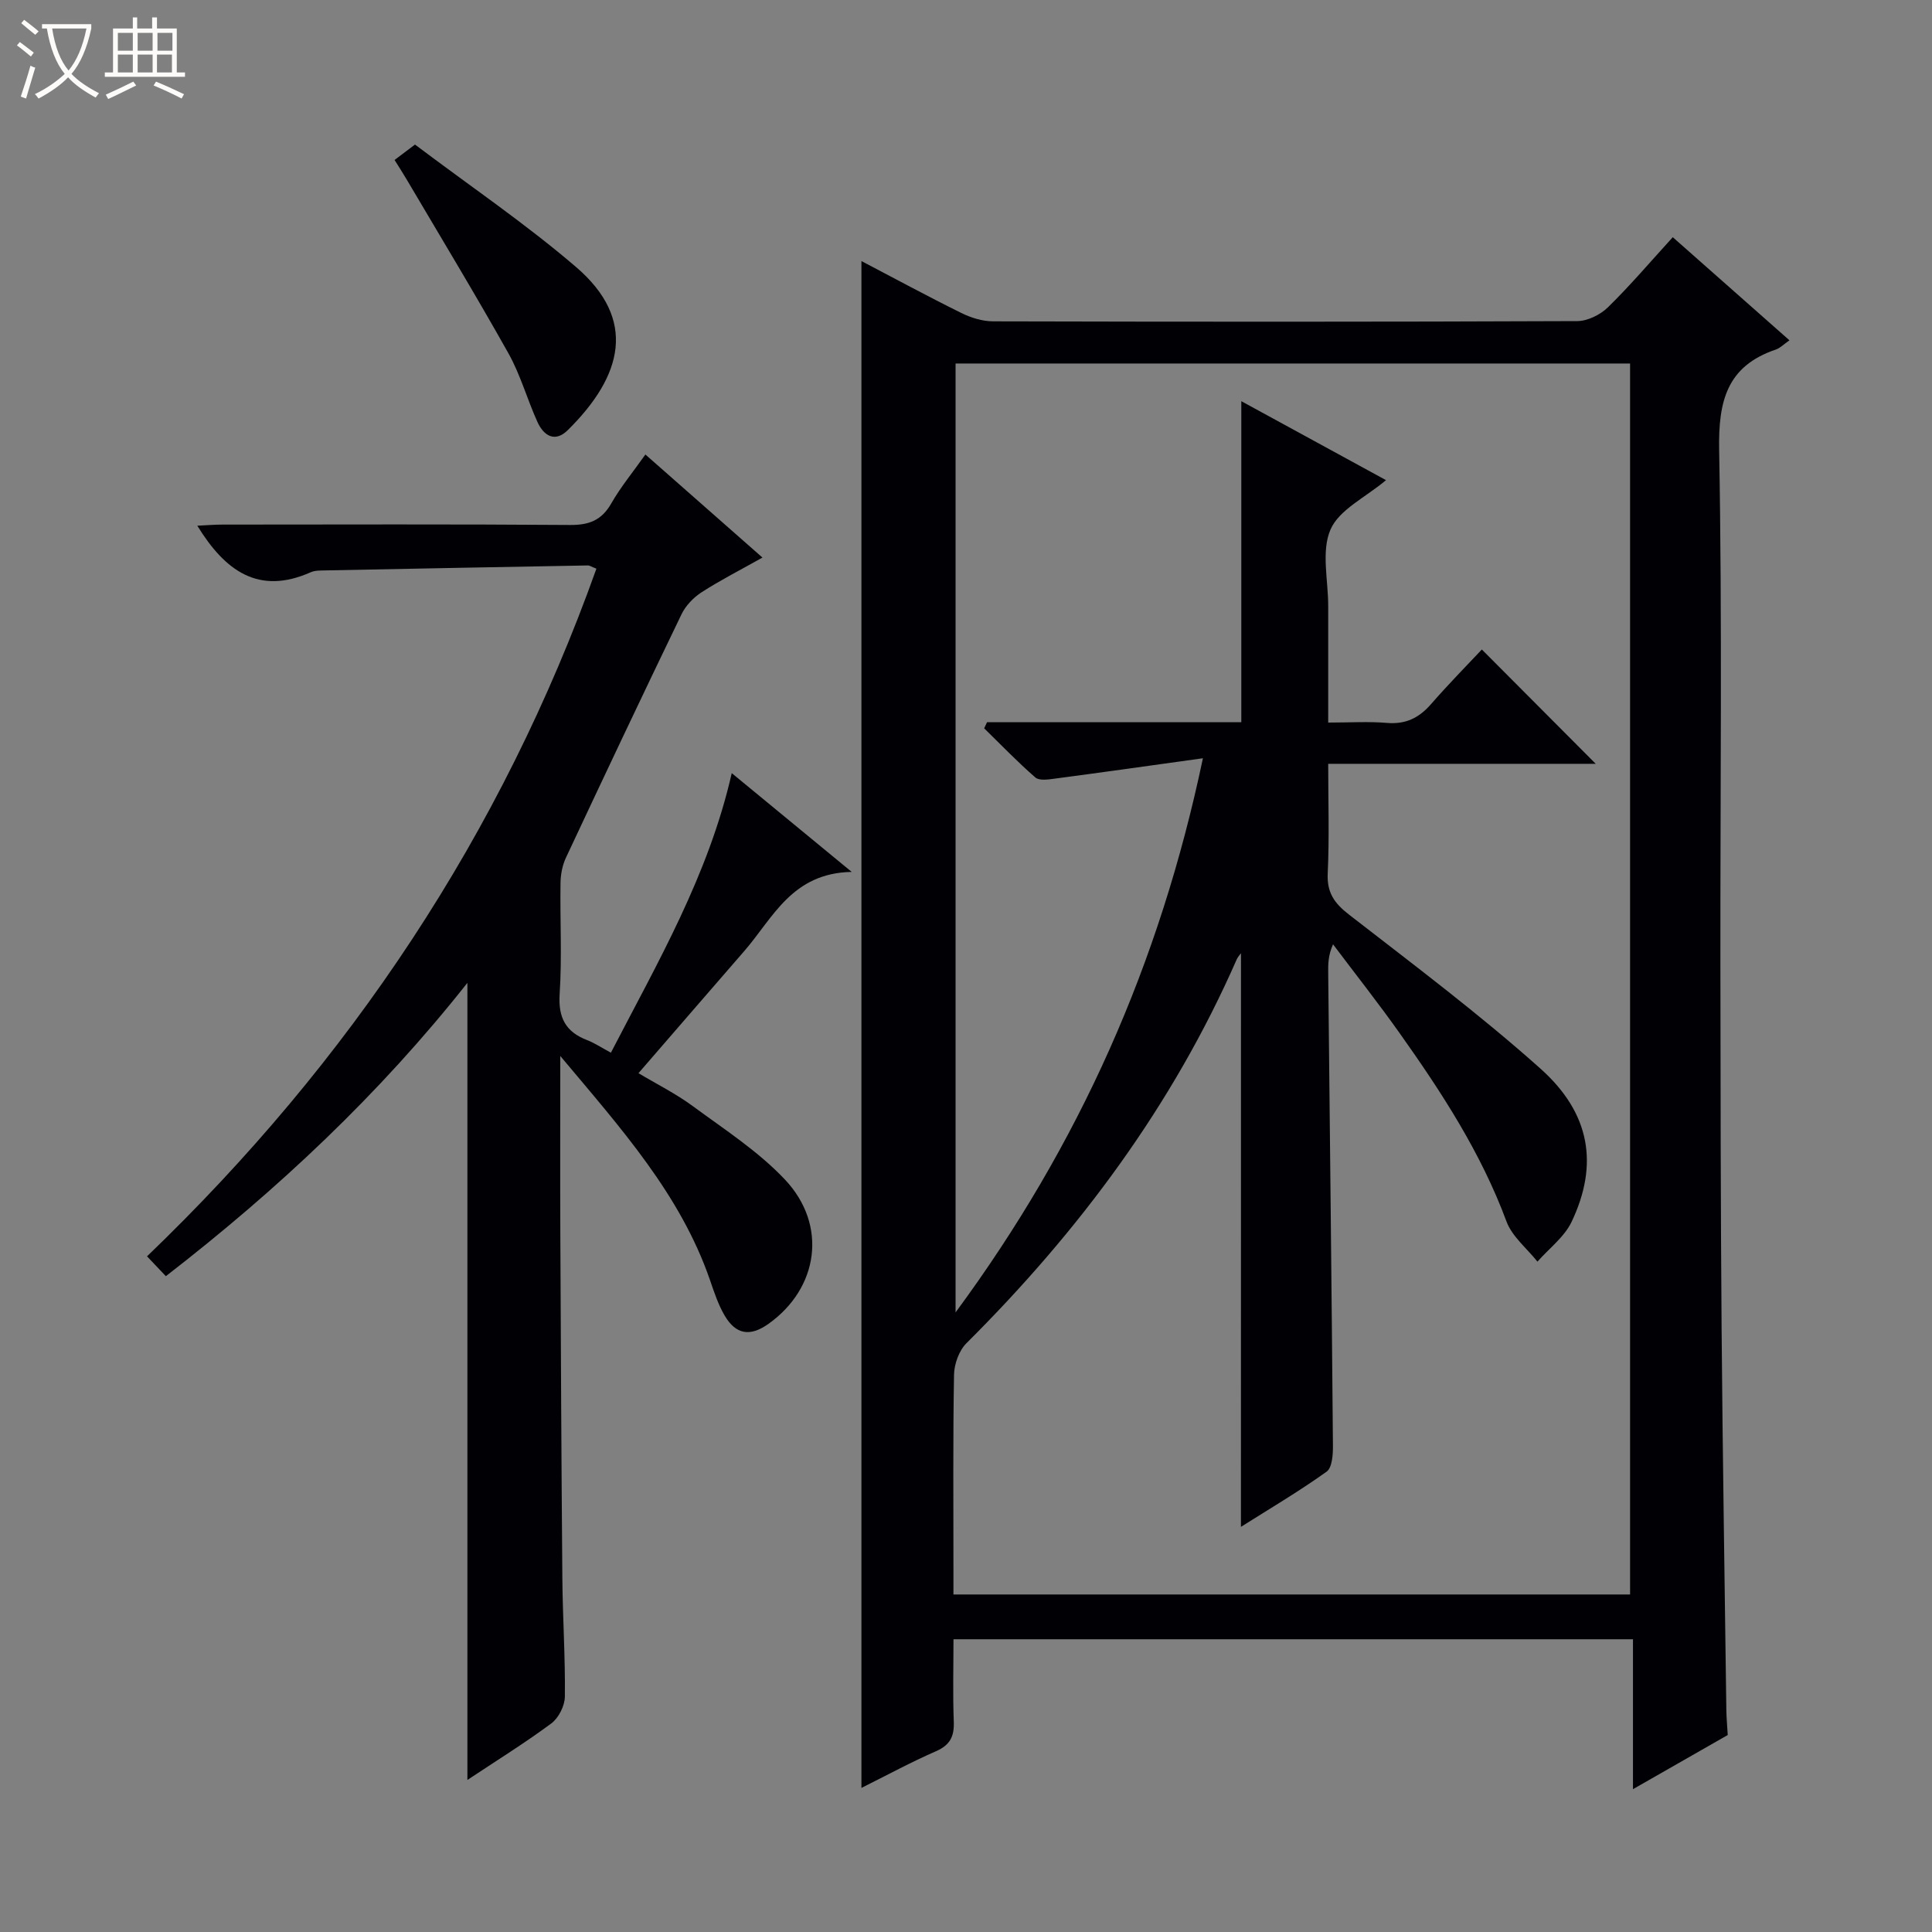 <svg enable-background="new 0 0 400 400" viewBox="0 0 400 400" xmlns="http://www.w3.org/2000/svg"><rect x="0" y="0" width="400" height="400" fill="#808080" stroke="none"/><path d="m6.4 11.7c-1-.8-1.9-1.6-2.9-2.3l.6-.7c.9.7 1.9 1.4 2.9 2.2zm-2.1 8.3c.7-2.1 1.4-4.2 2-6.4.2.1.6.3 1 .4-.7 2.3-1.3 4.4-1.9 6.4zm3-12.8c-1.1-.9-2.1-1.7-2.9-2.4l.6-.7c1 .8 2 1.5 3 2.4zm1.4-1.3v-.9h10.2v.9c-.9 4.2-2.3 7.3-4.1 9.4 1.3 1.4 3.2 2.7 5.7 4-.2.2-.4.5-.7.9-2.5-1.4-4.4-2.7-5.7-4.2-1.4 1.5-3.5 3-6.1 4.4 0 0 0 0-.1-.1-.3-.4-.5-.7-.7-.8 2.7-1.3 4.7-2.8 6.2-4.2-1.8-2.2-3-5.3-3.7-9.4zm9.2 0h-7.1c.6 3.8 1.7 6.7 3.4 8.7 1.7-2.1 2.9-4.8 3.7-8.7z" fill="#fcfbfa"/><path d="m31.6 3.6h.9v2.3h4.1v9.1h1.7v.9h-16.6v-.9h1.7v-9.1h4.1v-2.3h.9v2.3h3.1v-2.3zm-4 13.3.6.8c-1.9.9-3.8 1.9-5.8 2.8-.2-.3-.3-.6-.5-.9 2-.9 3.9-1.8 5.7-2.7zm-3.2-10.1v3.7h3.1v-3.7zm0 4.5v3.7h3.1v-3.7zm4.1-4.5v3.7h3.1v-3.7zm0 4.5v3.7h3.1v-3.7zm9.1 9.1c-2.1-1.1-4.1-2-5.8-2.7l.5-.8c2.2.9 4.1 1.8 5.8 2.6zm-1.9-13.6h-3.1v3.7h3.1zm-3.2 4.5v3.7h3.1v-3.7z" fill="#fcfbfa"/><g fill="#010105"><path d="m357.71 359.22c-6.23 3.56-12.55 7.17-19.62 11.21 0-10.67 0-20.67 0-31.04-46.99 0-93.39 0-140.68 0 0 5.57-.16 11.31.06 17.04.12 3.06-.75 4.86-3.68 6.14-5.15 2.25-10.11 4.94-15.44 7.6 0-105.54 0-210.63 0-316.12 6.88 3.6 13.7 7.3 20.66 10.74 2 .99 4.37 1.73 6.57 1.74 40.32.1 80.64.12 120.97-.05 2.15-.01 4.77-1.31 6.35-2.85 4.62-4.52 8.82-9.47 13.43-14.52 8.12 7.17 16.04 14.17 24.16 21.35-1.2.83-1.93 1.6-2.82 1.91-10.16 3.44-11.92 10.69-11.74 20.77.65 35.48.22 70.98.26 106.47.03 25.16.05 50.31.25 75.47.21 26.3.64 52.61.98 78.91.02 1.63.18 3.28.29 5.23zm-100.78-161.86c-.21.3-.64.73-.87 1.25-13.28 30.29-32.65 56.27-55.98 79.5-1.53 1.53-2.52 4.3-2.56 6.52-.23 13.33-.12 26.66-.12 39.99v5.5h140.09c0-85.22 0-169.97 0-254.86-46.73 0-93.14 0-139.65 0v196.46c25.67-34.81 42.27-72.21 51.21-114.73-10.72 1.49-20.69 2.9-30.68 4.22-1.33.18-3.2.46-4.01-.24-3.69-3.21-7.1-6.76-10.6-10.18.2-.42.4-.85.6-1.27h52.64c0-22.56 0-44.43 0-66.46 9.82 5.36 19.9 10.86 29.96 16.35-4.24 3.57-9.72 6.11-11.5 10.24-1.94 4.5-.46 10.48-.47 15.81v7 17.14c4.54 0 8.37-.25 12.15.07 3.87.33 6.64-1.02 9.13-3.88 3.71-4.25 7.68-8.28 10.53-11.32 8.38 8.41 16.13 16.19 23.58 23.67-17.68 0-36.29 0-55.39 0 0 7.78.25 15.25-.1 22.68-.19 3.99 1.37 6.19 4.42 8.55 13.4 10.4 27.01 20.61 39.64 31.89 10.38 9.28 12.03 19.92 6.44 31.69-1.5 3.16-4.68 5.53-7.08 8.26-2.19-2.76-5.25-5.19-6.41-8.32-5.27-14.21-13.41-26.71-22.08-38.93-4.44-6.27-9.21-12.31-13.83-18.45-1.01 2.28-1.02 4.08-1 5.87.34 32.64.71 65.28.98 97.92.02 1.85-.16 4.58-1.32 5.4-5.77 4.12-11.9 7.74-17.73 11.42.01-39.8.01-79.26.01-118.76z"/><path d="m96.77 368.52c0-55.11 0-109.65 0-165.03-18.26 23.11-39.25 42.78-62.43 60.73-1.22-1.29-2.35-2.48-3.9-4.11 42-40.34 73.42-87.39 93.04-142.37-.97-.37-1.38-.68-1.79-.67-18.13.32-36.27.67-54.4 1.03-.99.02-2.09-.01-2.96.38-10.78 4.79-17.73-.27-23.48-9.64 1.8-.08 3.5-.23 5.21-.23 23.99-.01 47.98-.1 71.97.08 3.93.03 6.53-.97 8.52-4.45 1.97-3.45 4.54-6.55 7.07-10.14 7.99 7.03 15.83 13.93 24.24 21.34-4.5 2.53-8.69 4.66-12.63 7.2-1.67 1.08-3.27 2.76-4.13 4.54-8.09 16.75-16.04 33.56-23.93 50.4-.74 1.58-1.1 3.47-1.12 5.23-.12 7.66.32 15.35-.18 22.98-.32 4.91 1.24 7.85 5.7 9.56 1.53.59 2.92 1.53 4.91 2.6 9.68-18.7 20.21-36.73 25.02-57.88 7.82 6.43 15.58 12.83 24.84 20.45-12.4.23-16.29 9.53-22.25 16.39-7.2 8.28-14.37 16.59-21.9 25.28 3.75 2.25 7.73 4.23 11.26 6.83 6.54 4.82 13.53 9.33 19.05 15.18 8.92 9.45 6.97 22.53-3.41 29.9-3.78 2.68-6.73 2.25-9.08-1.76-1.32-2.26-2.16-4.83-3.02-7.33-6.12-17.69-18.31-31.26-30.99-46.38 0 13.25-.04 25 .01 36.74.11 23.82.22 47.64.42 71.46.07 8.15.62 16.3.52 24.44-.02 1.9-1.29 4.42-2.81 5.55-5.57 4.12-11.49 7.79-17.37 11.7z"/><path d="m85.92 29.93c11.42 8.61 22.88 16.38 33.33 25.34 12.72 10.91 9.68 22.54-1.69 33.78-2.67 2.64-4.99 1.17-6.29-1.69-2.12-4.67-3.5-9.73-5.99-14.18-6.82-12.16-14.05-24.09-21.13-36.1-.74-1.26-1.54-2.48-2.46-3.96 1.34-1.02 2.49-1.88 4.23-3.19z"/></g></svg>